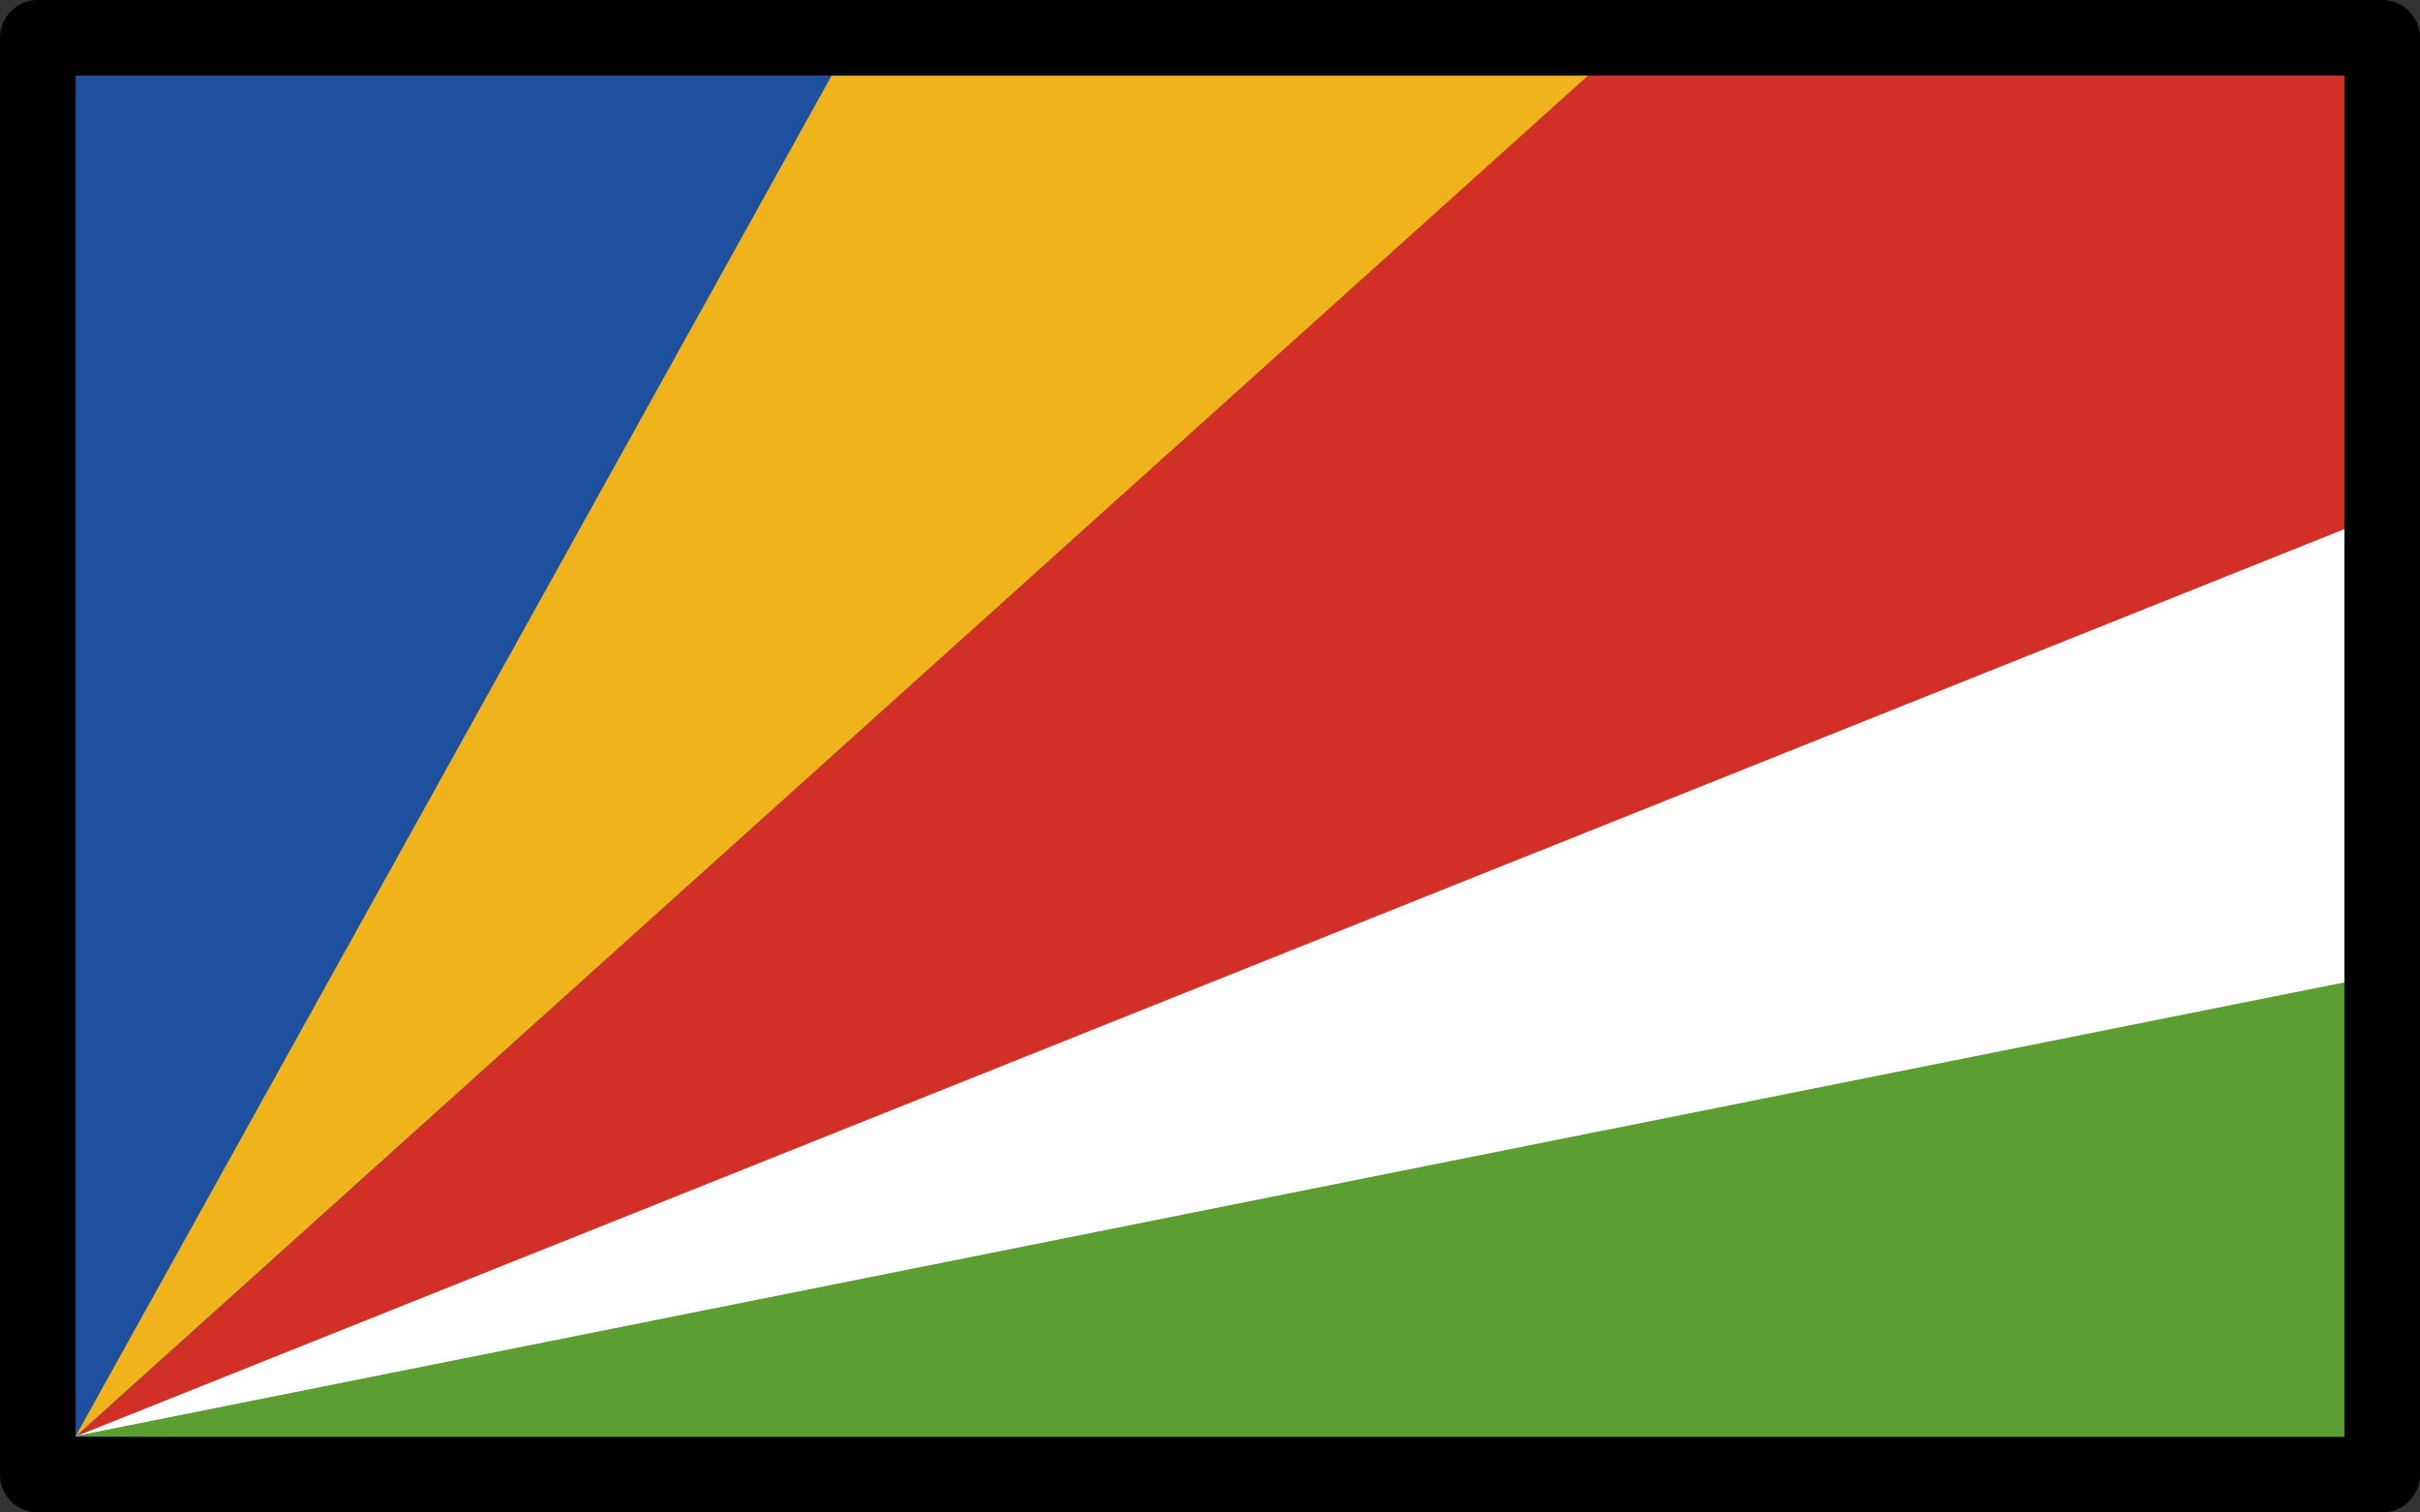 <svg xmlns="http://www.w3.org/2000/svg" xmlns:svg="http://www.w3.org/2000/svg" id="emoji" width="64" height="40" version="1.1" viewBox="0 0 64 40"><rect x="0" y="0" width="64" height="40" fill="#333333" stroke="none"/><g id="color" transform="translate(-4,-16)"><rect id="rect1" width="62" height="38" x="5" y="17" fill="#1e50a0"/><path id="path1" fill="#d22f27" d="M 67.253,29.579 67,17 47.161,16.945 6,54 Z"/><path id="path2" fill="#f1b31c" d="m 47.13,16.98 -20.57,3.44e-4 -20.57,37.02 z"/><path id="path3" fill="#fff" d="M 67.2,41.76 67.16,29.53 6,53.99 Z"/><path id="path4" fill="#5c9e31" d="M 67,55 V 43.05 L 6,54.09 Z" transform="matrix(1,0,0,1.105,-0.002,-5.79)"/></g><g id="line" transform="translate(-4,-16)"><rect id="rect4" width="62" height="38" x="5" y="17" fill="none" stroke="#000" stroke-linecap="round" stroke-linejoin="round" stroke-width="2"/></g></svg>